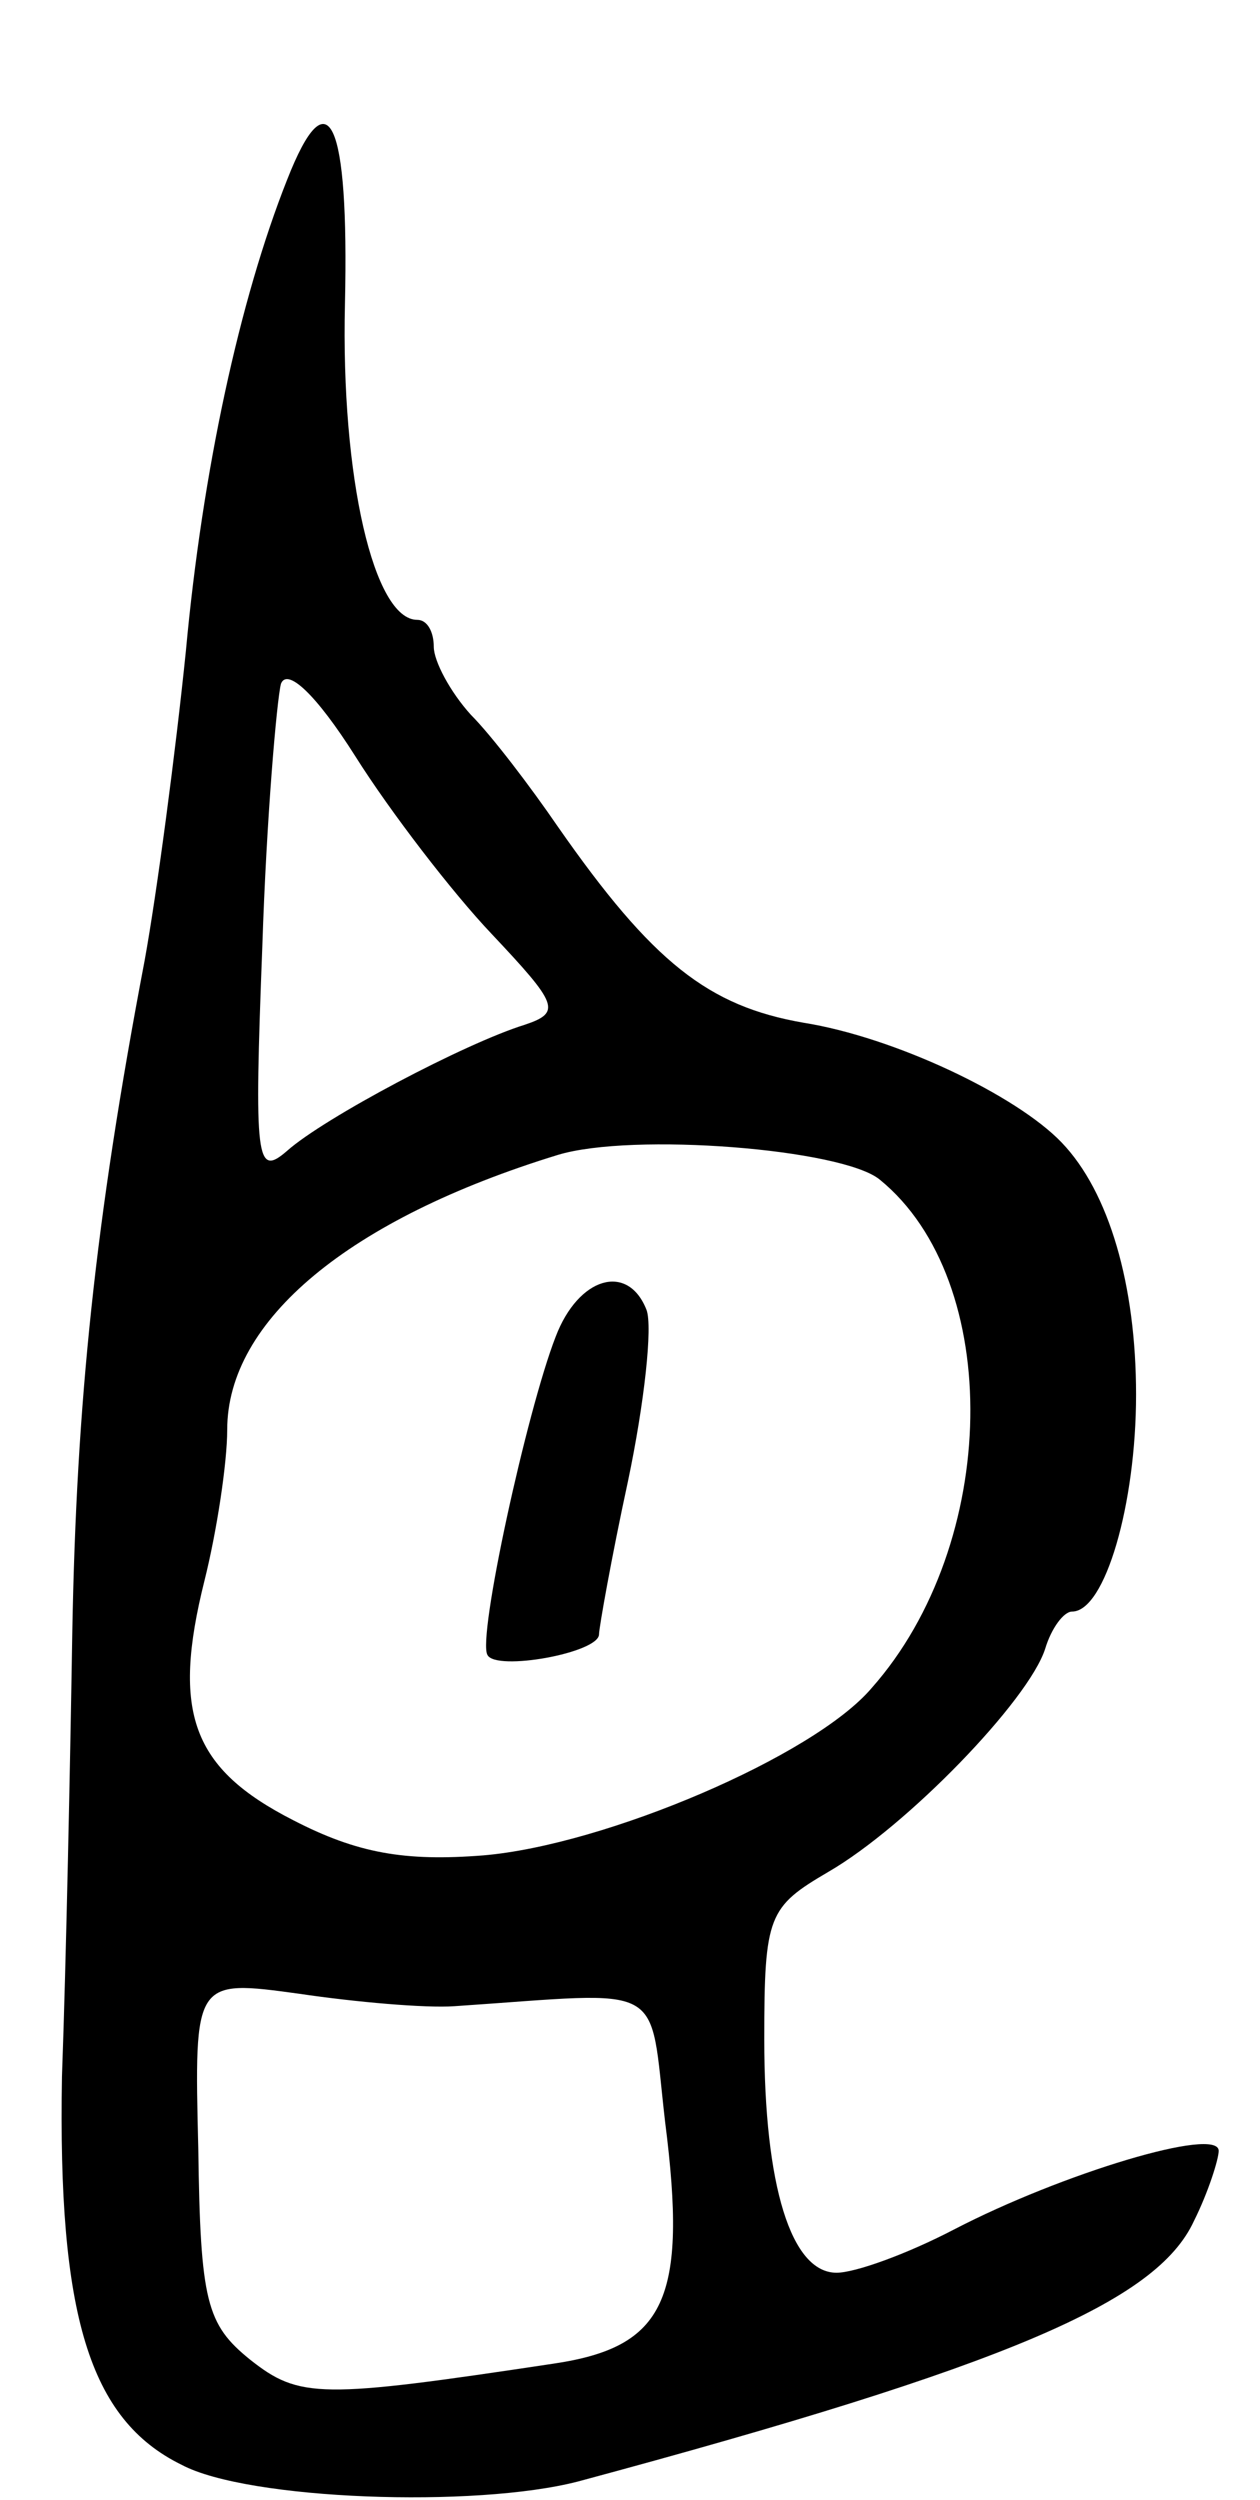 <svg version="1.0" xmlns="http://www.w3.org/2000/svg"
 width="61pt" height="121pt" viewBox="0 0 61 121"
 preserveAspectRatio="xMidYMid meet">
<g transform="translate(0,121) scale(0.1,-0.1)"
fill="#000000" stroke="none">
<path d="M139 1123 c-23 -58 -41 -141 -49 -228 -5 -49 -14 -117 -20 -150 -24
-126 -33 -214 -35 -325 -1 -63 -3 -160 -5 -215 -2 -115 13 -166 58 -188 32
-17 142 -21 192 -8 208 56 280 87 298 126 7 14 12 30 12 34 0 12 -76 -11 -128
-38 -23 -12 -48 -21 -57 -21 -22 0 -35 42 -35 113 0 60 2 64 31 81 38 22 97
83 105 108 3 10 9 18 13 18 16 0 31 52 31 105 0 53 -13 98 -36 122 -22 23 -81
51 -125 58 -46 8 -73 29 -119 95 -13 19 -32 44 -42 54 -10 11 -18 26 -18 33 0
7 -3 13 -8 13 -21 0 -37 69 -35 153 2 89 -8 111 -28 60z m99 -365 c32 -34 34
-38 16 -44 -29 -9 -97 -45 -115 -61 -15 -13 -16 -5 -12 99 2 62 7 119 9 127 3
8 17 -5 36 -35 17 -27 47 -66 66 -86z m188 -119 c60 -49 58 -176 -4 -246 -28
-33 -129 -76 -188 -81 -38 -3 -61 1 -92 17 -49 25 -59 52 -43 116 6 24 11 57
11 73 0 53 59 102 160 133 36 11 138 3 156 -12z m-206 -400 c104 7 94 13 102
-56 11 -86 0 -109 -54 -117 -113 -17 -123 -17 -147 2 -21 17 -24 28 -25 102
-2 82 -2 82 49 75 27 -4 61 -7 75 -6z"/>
<path d="M269 563 c-14 -36 -38 -146 -33 -154 4 -8 54 1 54 10 0 3 6 37 14 74
8 38 12 75 9 83 -9 23 -33 16 -44 -13z"/>
</g>
</svg>
